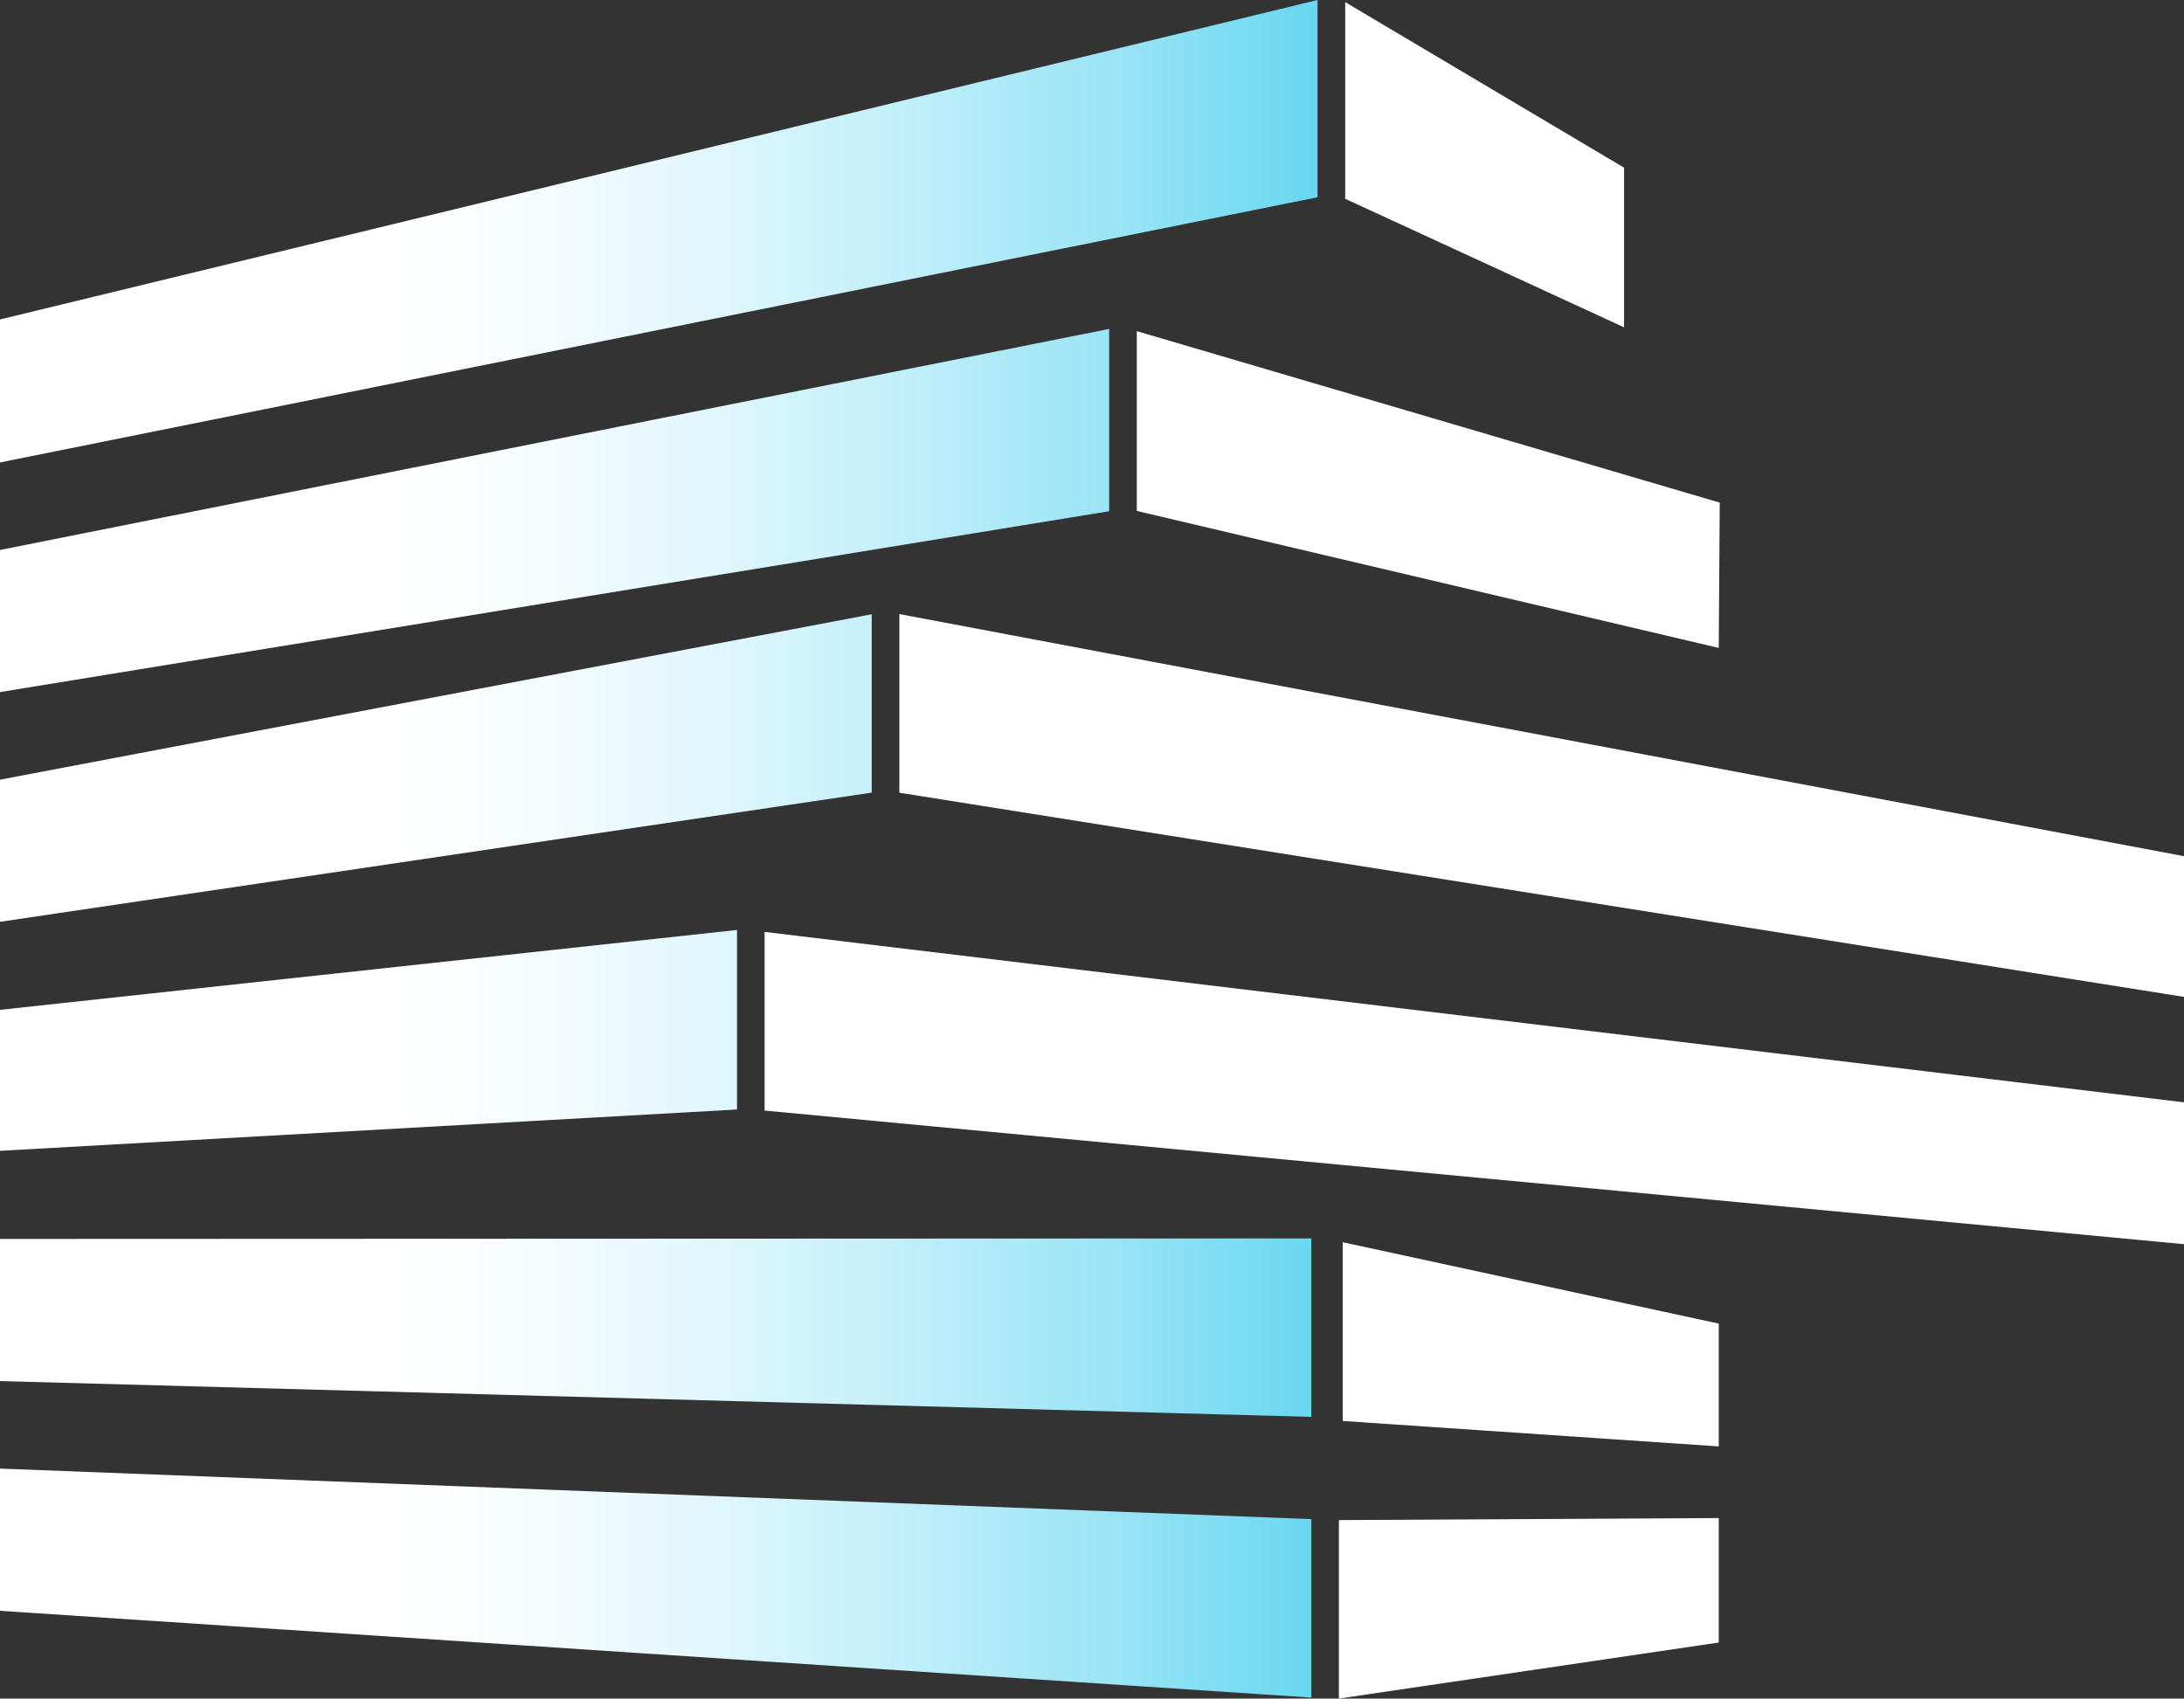 <svg id="Layer_1" data-name="Layer 1" xmlns="http://www.w3.org/2000/svg" xmlns:xlink="http://www.w3.org/1999/xlink" viewBox="0 0 246.31 191.58"><rect x="0" y="0" width="246.31" height="191.58" fill="#333333" stroke="none"/><defs><style>.cls-1{fill:#fff;}.cls-2{fill:url(#linear-gradient);}.cls-3{fill:url(#linear-gradient-2);}.cls-4{fill:url(#linear-gradient-3);}.cls-5{fill:url(#linear-gradient-4);}.cls-6{fill:url(#linear-gradient-5);}.cls-7{fill:url(#linear-gradient-6);}</style><linearGradient id="linear-gradient" x1="194.66" y1="178.56" x2="-7.93" y2="178.56" gradientUnits="userSpaceOnUse"><stop offset="0" stop-color="#00bbe7"/><stop offset="0.06" stop-color="#1ec3ea"/><stop offset="0.21" stop-color="#61d5f0"/><stop offset="0.34" stop-color="#9ae4f5"/><stop offset="0.47" stop-color="#c5f0fa"/><stop offset="0.58" stop-color="#e5f8fd"/><stop offset="0.68" stop-color="#f8fdfe"/><stop offset="0.74" stop-color="#fff"/></linearGradient><linearGradient id="linear-gradient-2" x1="194.66" y1="149.74" x2="-7.93" y2="149.74" xlink:href="#linear-gradient"/><linearGradient id="linear-gradient-3" x1="194.66" y1="117.35" x2="-7.93" y2="117.35" xlink:href="#linear-gradient"/><linearGradient id="linear-gradient-4" x1="194.66" y1="86.62" x2="-7.93" y2="86.62" xlink:href="#linear-gradient"/><linearGradient id="linear-gradient-5" x1="194.66" y1="57.58" x2="-7.93" y2="57.58" xlink:href="#linear-gradient"/><linearGradient id="linear-gradient-6" x1="194.66" y1="26.08" x2="-7.93" y2="26.08" xlink:href="#linear-gradient"/></defs><title>4cast-logo-only-reversed</title><polyline class="cls-1" points="151.71 0.24 151.71 22.42 183.16 36.92 183.16 18.91 151.71 0.24"/><polyline class="cls-1" points="128.21 37.35 128.21 57.63 193.84 73.08 193.95 56.69 128.21 37.35"/><polyline class="cls-1" points="151 171.45 151 191.58 193.84 185.26 193.84 171.22 151 171.45"/><polyline class="cls-2" points="147.89 171.34 0 165.64 0 181.68 147.89 191.47 147.89 171.34"/><polyline class="cls-1" points="151.43 140.11 151.43 160.27 193.84 163.14 193.84 149.29 151.43 140.11"/><polyline class="cls-3" points="147.89 139.68 0 139.74 0 155.77 147.89 159.81 147.89 139.68"/><polyline class="cls-1" points="86.23 105.11 86.23 125.26 246.31 140.33 246.31 124.33 86.23 105.11"/><polyline class="cls-4" points="83.12 104.89 0 113.9 0 129.8 83.12 125.14 83.12 104.89"/><polyline class="cls-1" points="101.43 69.26 101.43 89.41 246.31 112.44 246.31 96.57 101.43 69.26"/><polyline class="cls-5" points="98.31 69.28 0 87.94 0 103.97 98.31 89.4 98.31 69.28"/><polyline class="cls-6" points="125.09 37.1 0 62.03 0 78.06 125.09 57.66 125.09 37.1"/><polyline class="cls-7" points="148.59 0 0 36.03 0 52.16 148.59 22.25 148.59 0"/></svg>
